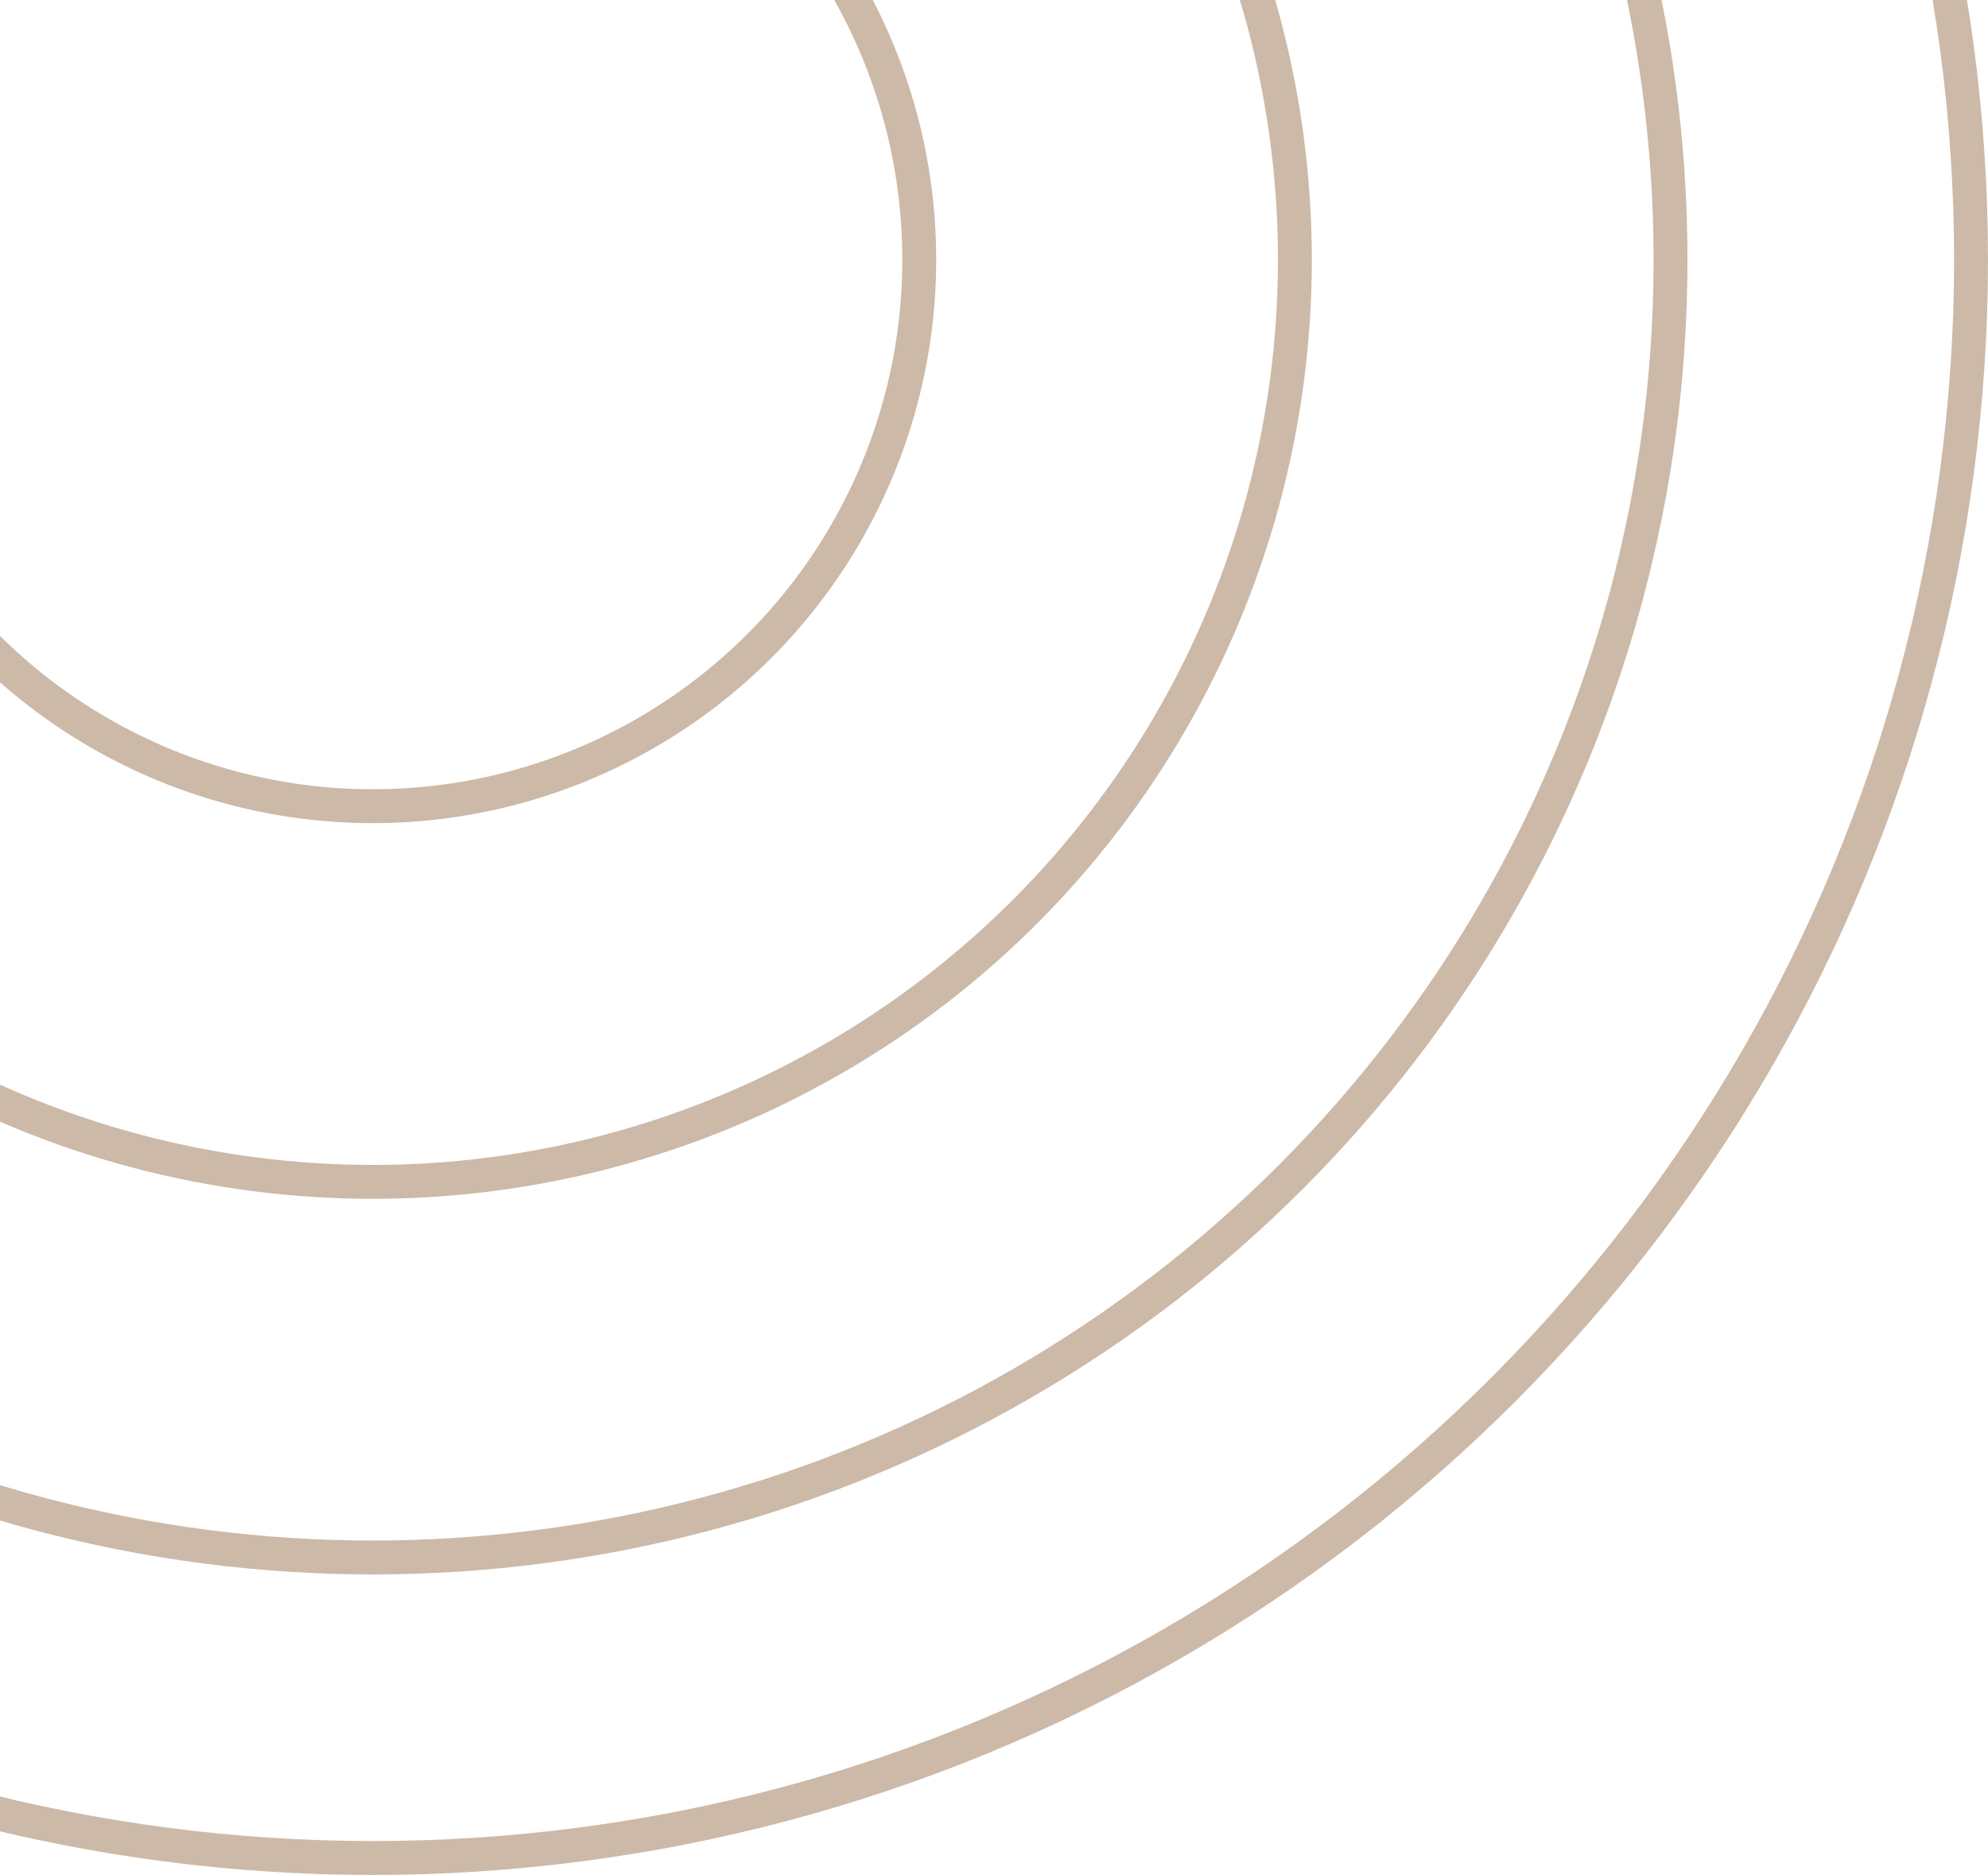 <svg width="176" height="166" viewBox="0 0 176 166" fill="none" xmlns="http://www.w3.org/2000/svg">
<g style="mix-blend-mode:overlay" opacity="0.4">
<circle cx="32.999" cy="22.999" r="141.499" stroke="#825125" stroke-width="3"/>
<circle cx="32.999" cy="22.997" r="114.895" stroke="#825125" stroke-width="3"/>
<circle cx="32.999" cy="22.999" r="81.639" stroke="#825125" stroke-width="3"/>
<circle cx="32.999" cy="22.993" r="48.384" stroke="#825125" stroke-width="3"/>
</g>
</svg>
